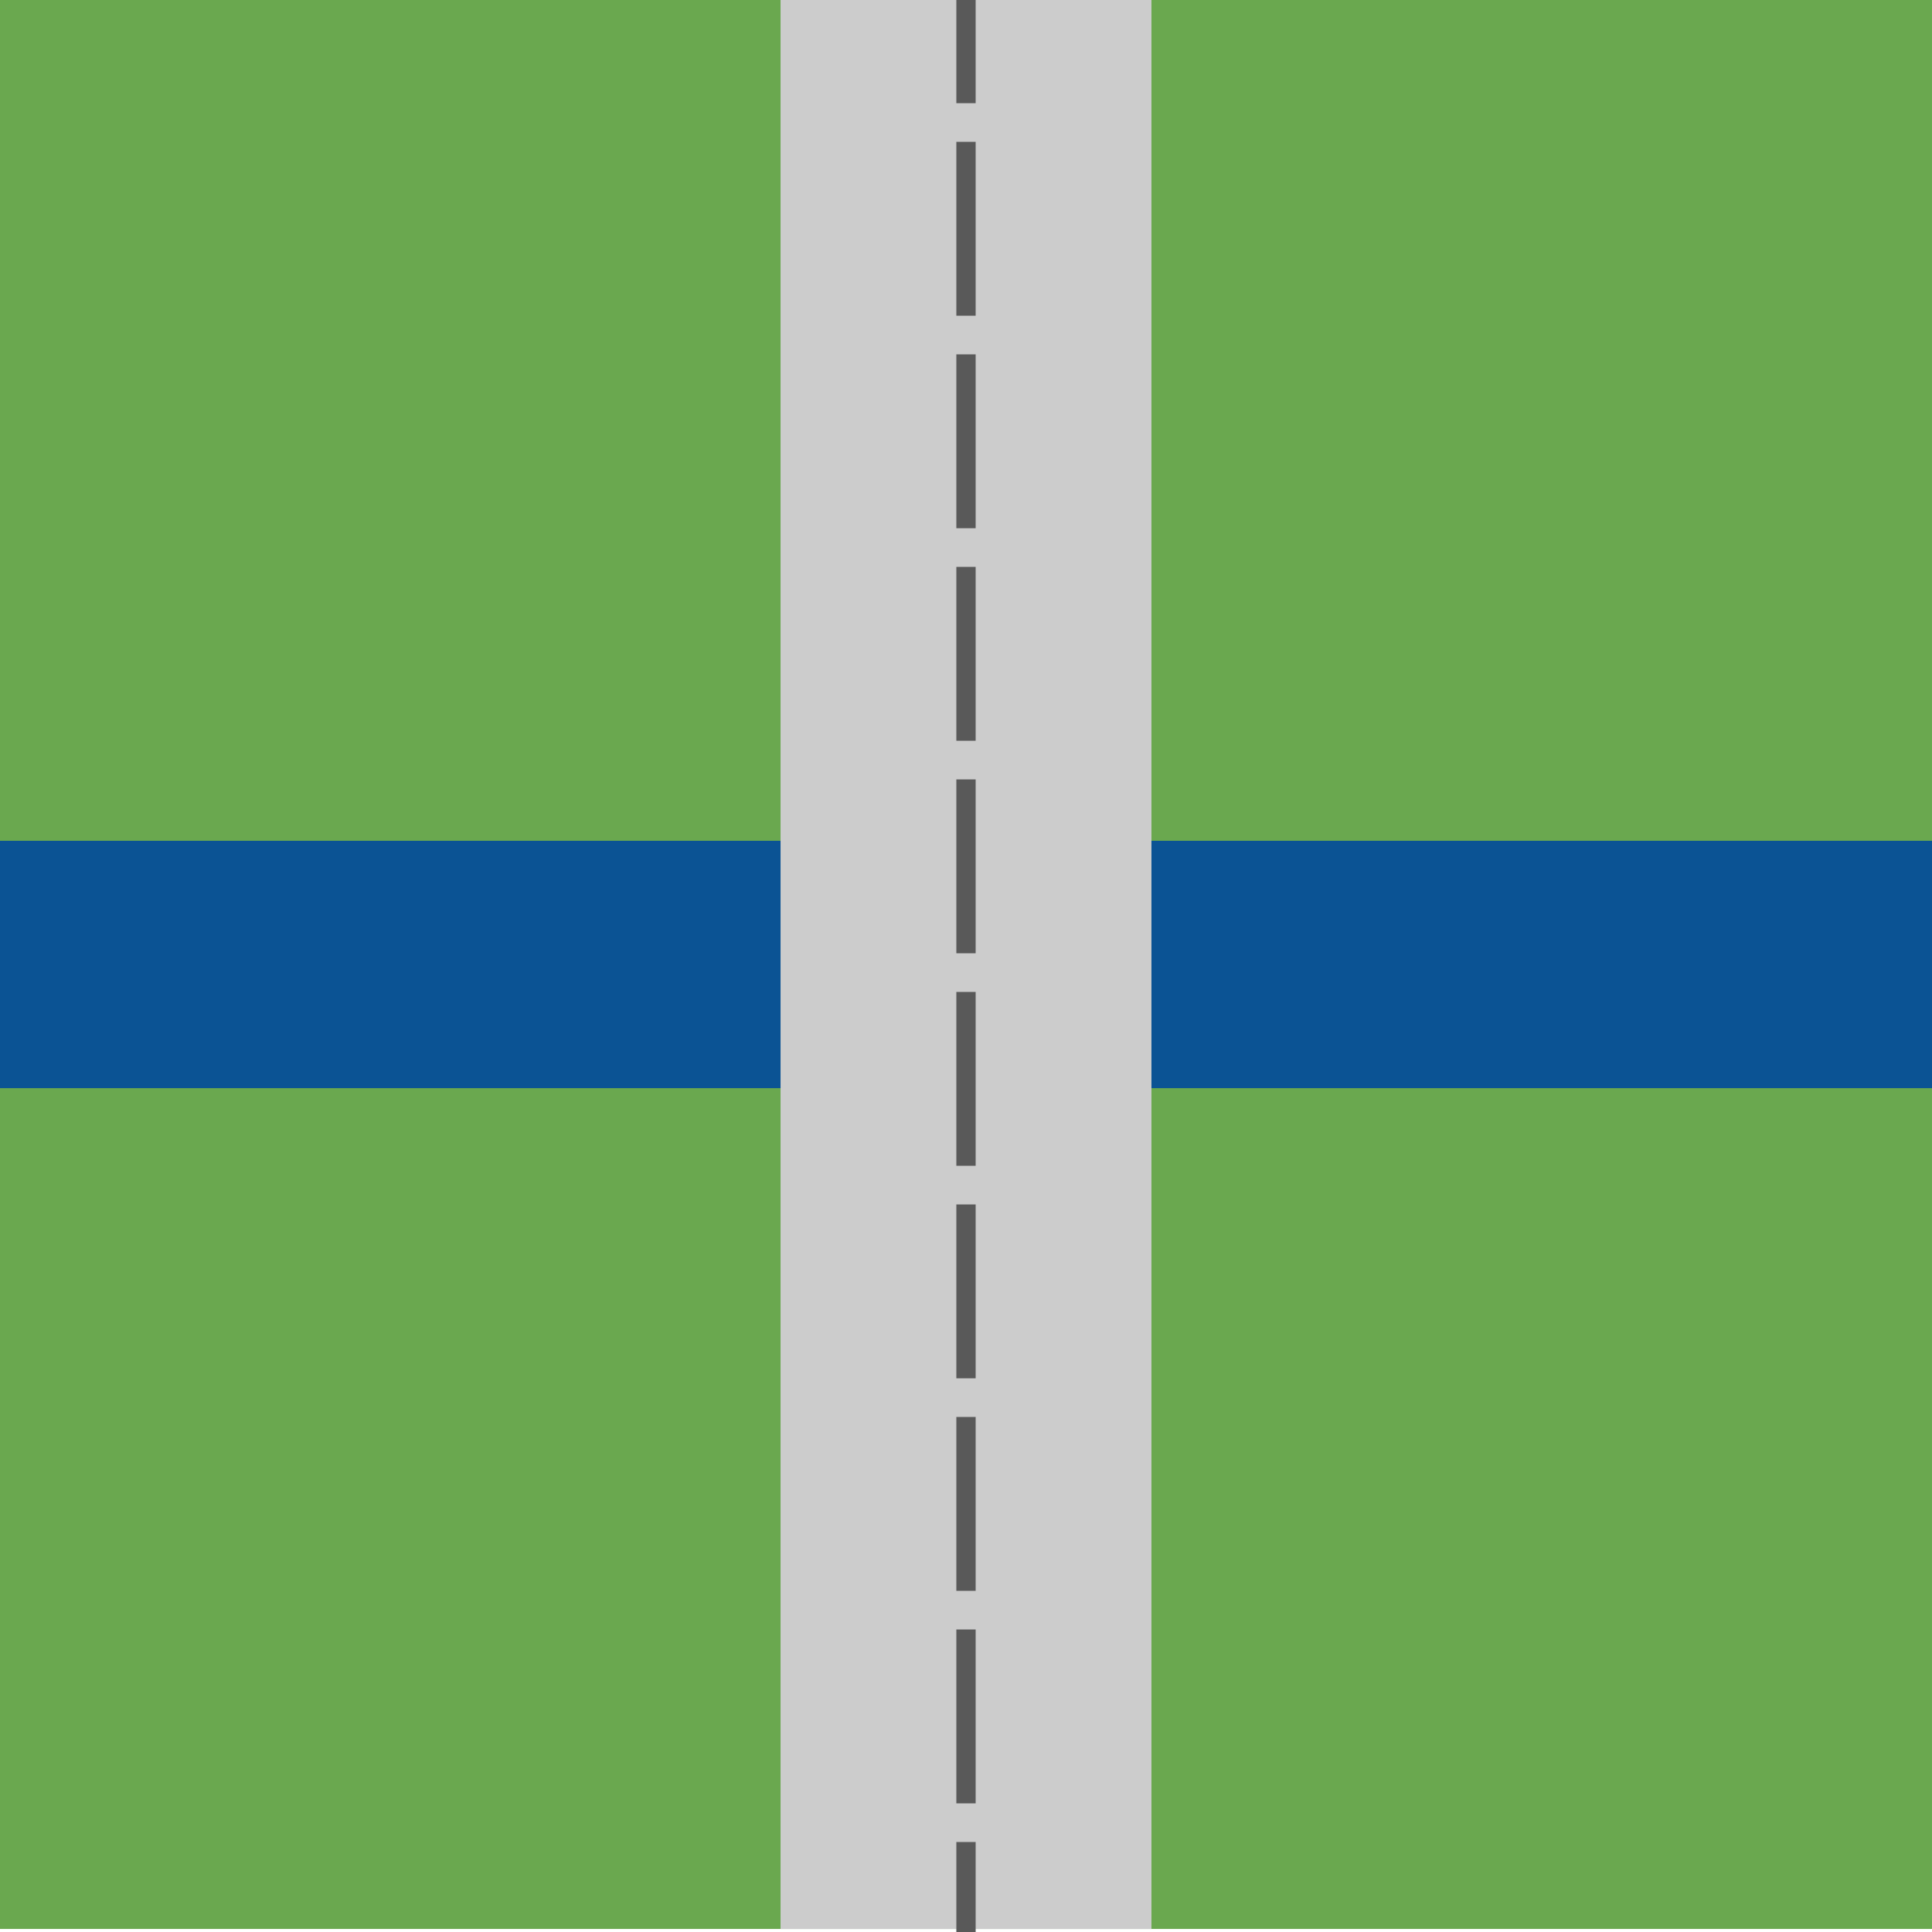 <svg version="1.1" viewBox="0.0 0.0 200.0 200.0" fill="none" stroke="none" stroke-linecap="square" stroke-miterlimit="10" xmlns:xlink="http://www.w3.org/1999/xlink" xmlns="http://www.w3.org/2000/svg"><rect x="0.0" y="0.0" width="200.0" height="200.0" fill="#333333" stroke="none"/><clipPath id="g2a56bccb6c1_0_147.0"><path d="m0 0l200.0 0l0 200.0l-200.0 0l0 -200.0z" clip-rule="nonzero"/></clipPath><g clip-path="url(#g2a56bccb6c1_0_147.0)"><path fill="#ffffff" d="m0 0l200.0 0l0 200.0l-200.0 0z" fill-rule="evenodd"/><path fill="#6aa84f" d="m-0.001 -0.001l200.0 0l0 199.685l-200.0 0z" fill-rule="evenodd"/><path fill="#0b5394" d="m0 87.039l200.0 0l0 25.606l-200.0 0z" fill-rule="evenodd"/><path fill="#cccccc" d="m80.803 199.685l0 -200.189l38.394 0l0 200.189z" fill-rule="evenodd"/><path fill="#000000" fill-opacity="0.0" d="m100.0 207.685l0 -211.181" fill-rule="evenodd"/><path stroke="#595959" stroke-width="2.0" stroke-linejoin="round" stroke-linecap="butt" stroke-dasharray="16.0,6.0" d="m100.0 207.685l0 -211.181" fill-rule="evenodd"/></g></svg>